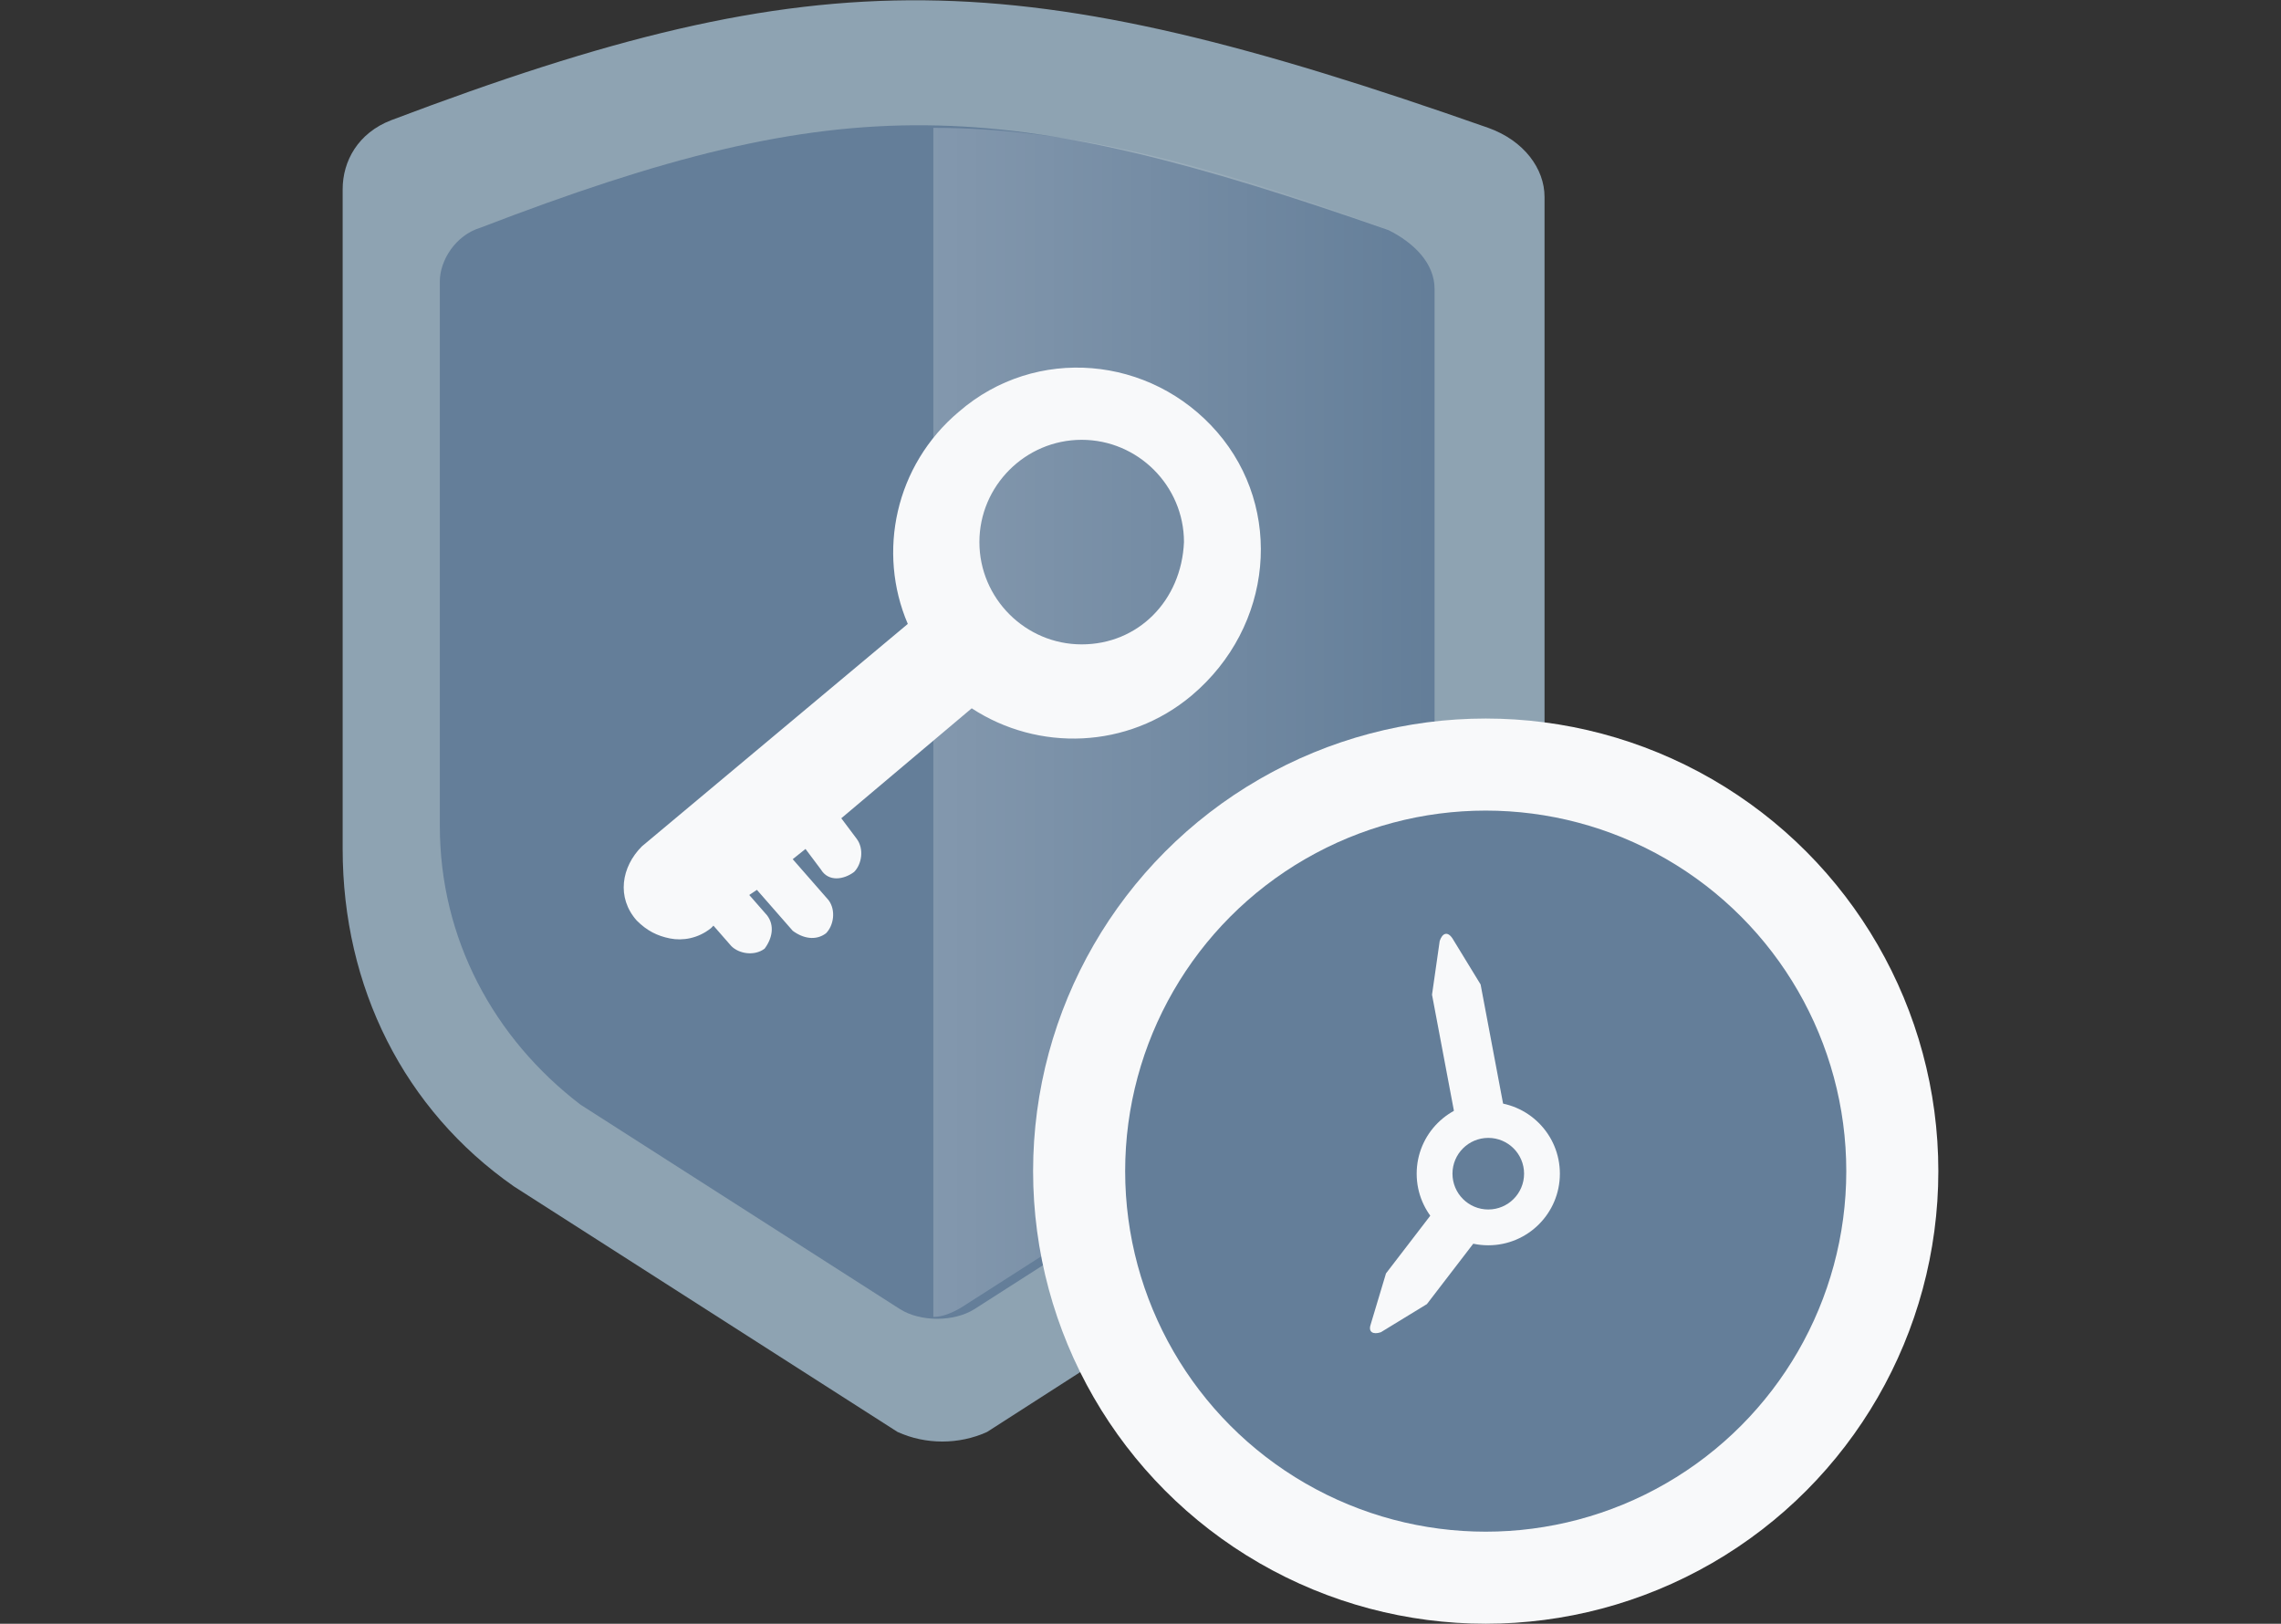 <?xml version="1.0" encoding="utf-8"?>
<!-- Generator: Adobe Illustrator 25.4.1, SVG Export Plug-In . SVG Version: 6.00 Build 0)  -->
<svg version="1.1" id="Layer_1" xmlns="http://www.w3.org/2000/svg" xmlns:xlink="http://www.w3.org/1999/xlink" x="0px" y="0px"
	 viewBox="0 0 89.2 63.5" style="enable-background:new 0 0 89.2 63.5;" xml:space="preserve">
<rect x="0" y="0" width="89.2" height="63.5" fill="#333333" stroke="none"/>
<style type="text/css">
	.st0{display:none;opacity:0.54;fill:#FFFFFF;enable-background:new    ;}
	.st1{fill:#8EA3B2;}
	.st2{fill:#647E99;}
	.st3{opacity:0.2;fill:url(#SVGID_1_);enable-background:new    ;}
	.st4{fill:#F8F9FA;}
</style>
<rect x="-18" y="-30.4" class="st0" width="125.1" height="127.9"/>
<g>
	<g>
		<path class="st1" d="M15.3,4.7c-1.3,0.5-1.9,1.6-1.9,2.7v25.8c0,5.4,2.4,10.2,6.7,13.2L35.1,56c1.1,0.5,2.4,0.5,3.5,0l15.1-9.7
			c4.3-3,6.7-7.8,6.7-13.2V7.7c0-1.1-0.8-2.2-2.2-2.7C39.7-1.5,32.2-1.7,15.3,4.7L15.3,4.7z"/>
		<path class="st2" d="M18.8,8.9c-1,0.3-1.6,1.3-1.6,2.1v21.3c0,4.4,2.1,8.3,5.5,10.9l12.5,8c0.8,0.5,2.1,0.5,2.9,0l12.5-8
			c3.4-2.6,5.5-6.5,5.5-10.9v-21c0-1-0.8-1.8-1.8-2.3C39.1,3.7,33.1,3.4,18.8,8.9L18.8,8.9z"/>
		<linearGradient id="SVGID_1_" gradientUnits="userSpaceOnUse" x1="36.496" y1="28.227" x2="55.752" y2="28.227">
			<stop  offset="0" style="stop-color:#FFFFFF"/>
			<stop  offset="1" style="stop-color:#FFFFFF;stop-opacity:0"/>
		</linearGradient>
		<path class="st3" d="M54.1,8.9C46.9,6.3,41.7,5,36.5,5v46.5c0.5,0,1-0.3,1.3-0.5l12.5-8c3.4-2.6,5.5-6.5,5.5-10.9V11
			C56,10.2,55.2,9.2,54.1,8.9L54.1,8.9z"/>
	</g>
	<g id="XMLID_00000029740086028865415680000013878870785860827806_">
		<g>
			<path class="st4" d="M47.6,16.9c-2.6-3-7.1-3.4-10.1-0.8c-2.5,2.1-3.2,5.5-2,8.3l-10.4,8.7c-0.8,0.8-1,2-0.2,2.9
				c0.4,0.4,0.8,0.6,1.3,0.7c0.5,0.1,1.1,0,1.6-0.4l0.1-0.1l0.7,0.8c0.3,0.3,0.9,0.4,1.3,0.1c0.3-0.4,0.4-0.9,0.1-1.3l-0.7-0.8
				l0.3-0.2l1.4,1.6c0.4,0.3,0.9,0.4,1.3,0.1c0.3-0.3,0.4-0.9,0.1-1.3l-1.4-1.6l0.5-0.4l0.6,0.8c0.3,0.5,0.9,0.4,1.3,0.1
				c0.3-0.3,0.4-0.9,0.1-1.3l-0.6-0.8l5.1-4.3c2.6,1.7,6.1,1.6,8.6-0.5C49.8,24.5,50.2,19.9,47.6,16.9z M42.3,25.2c-2.2,0-4-1.8-4-4
				c0-2.2,1.8-4,4-4c2.2,0,4,1.8,4,4C46.2,23.5,44.5,25.2,42.3,25.2z"/>
		</g>
	</g>
	<g>
		<circle class="st4" cx="58.1" cy="45.8" r="17.7"/>
		<circle class="st2" cx="58.1" cy="45.8" r="14.1"/>
	</g>
	<g>
		<g>
			<path class="st4" d="M56,38.9l1,5.3l1.9-0.4l-1-5.3l-1.1-1.8c-0.2-0.3-0.4-0.2-0.5,0.1L56,38.9z"/>
			<path class="st4" d="M55.8,51l3.3-4.3l-1.6-1.2l-3.3,4.3l-0.6,2c-0.1,0.3,0.1,0.4,0.4,0.3L55.8,51z"/>
			<circle class="st4" cx="58.2" cy="45.9" r="2.8"/>
		</g>
	</g>
	<circle class="st2" cx="58.2" cy="45.9" r="1.4"/>
</g>
</svg>
